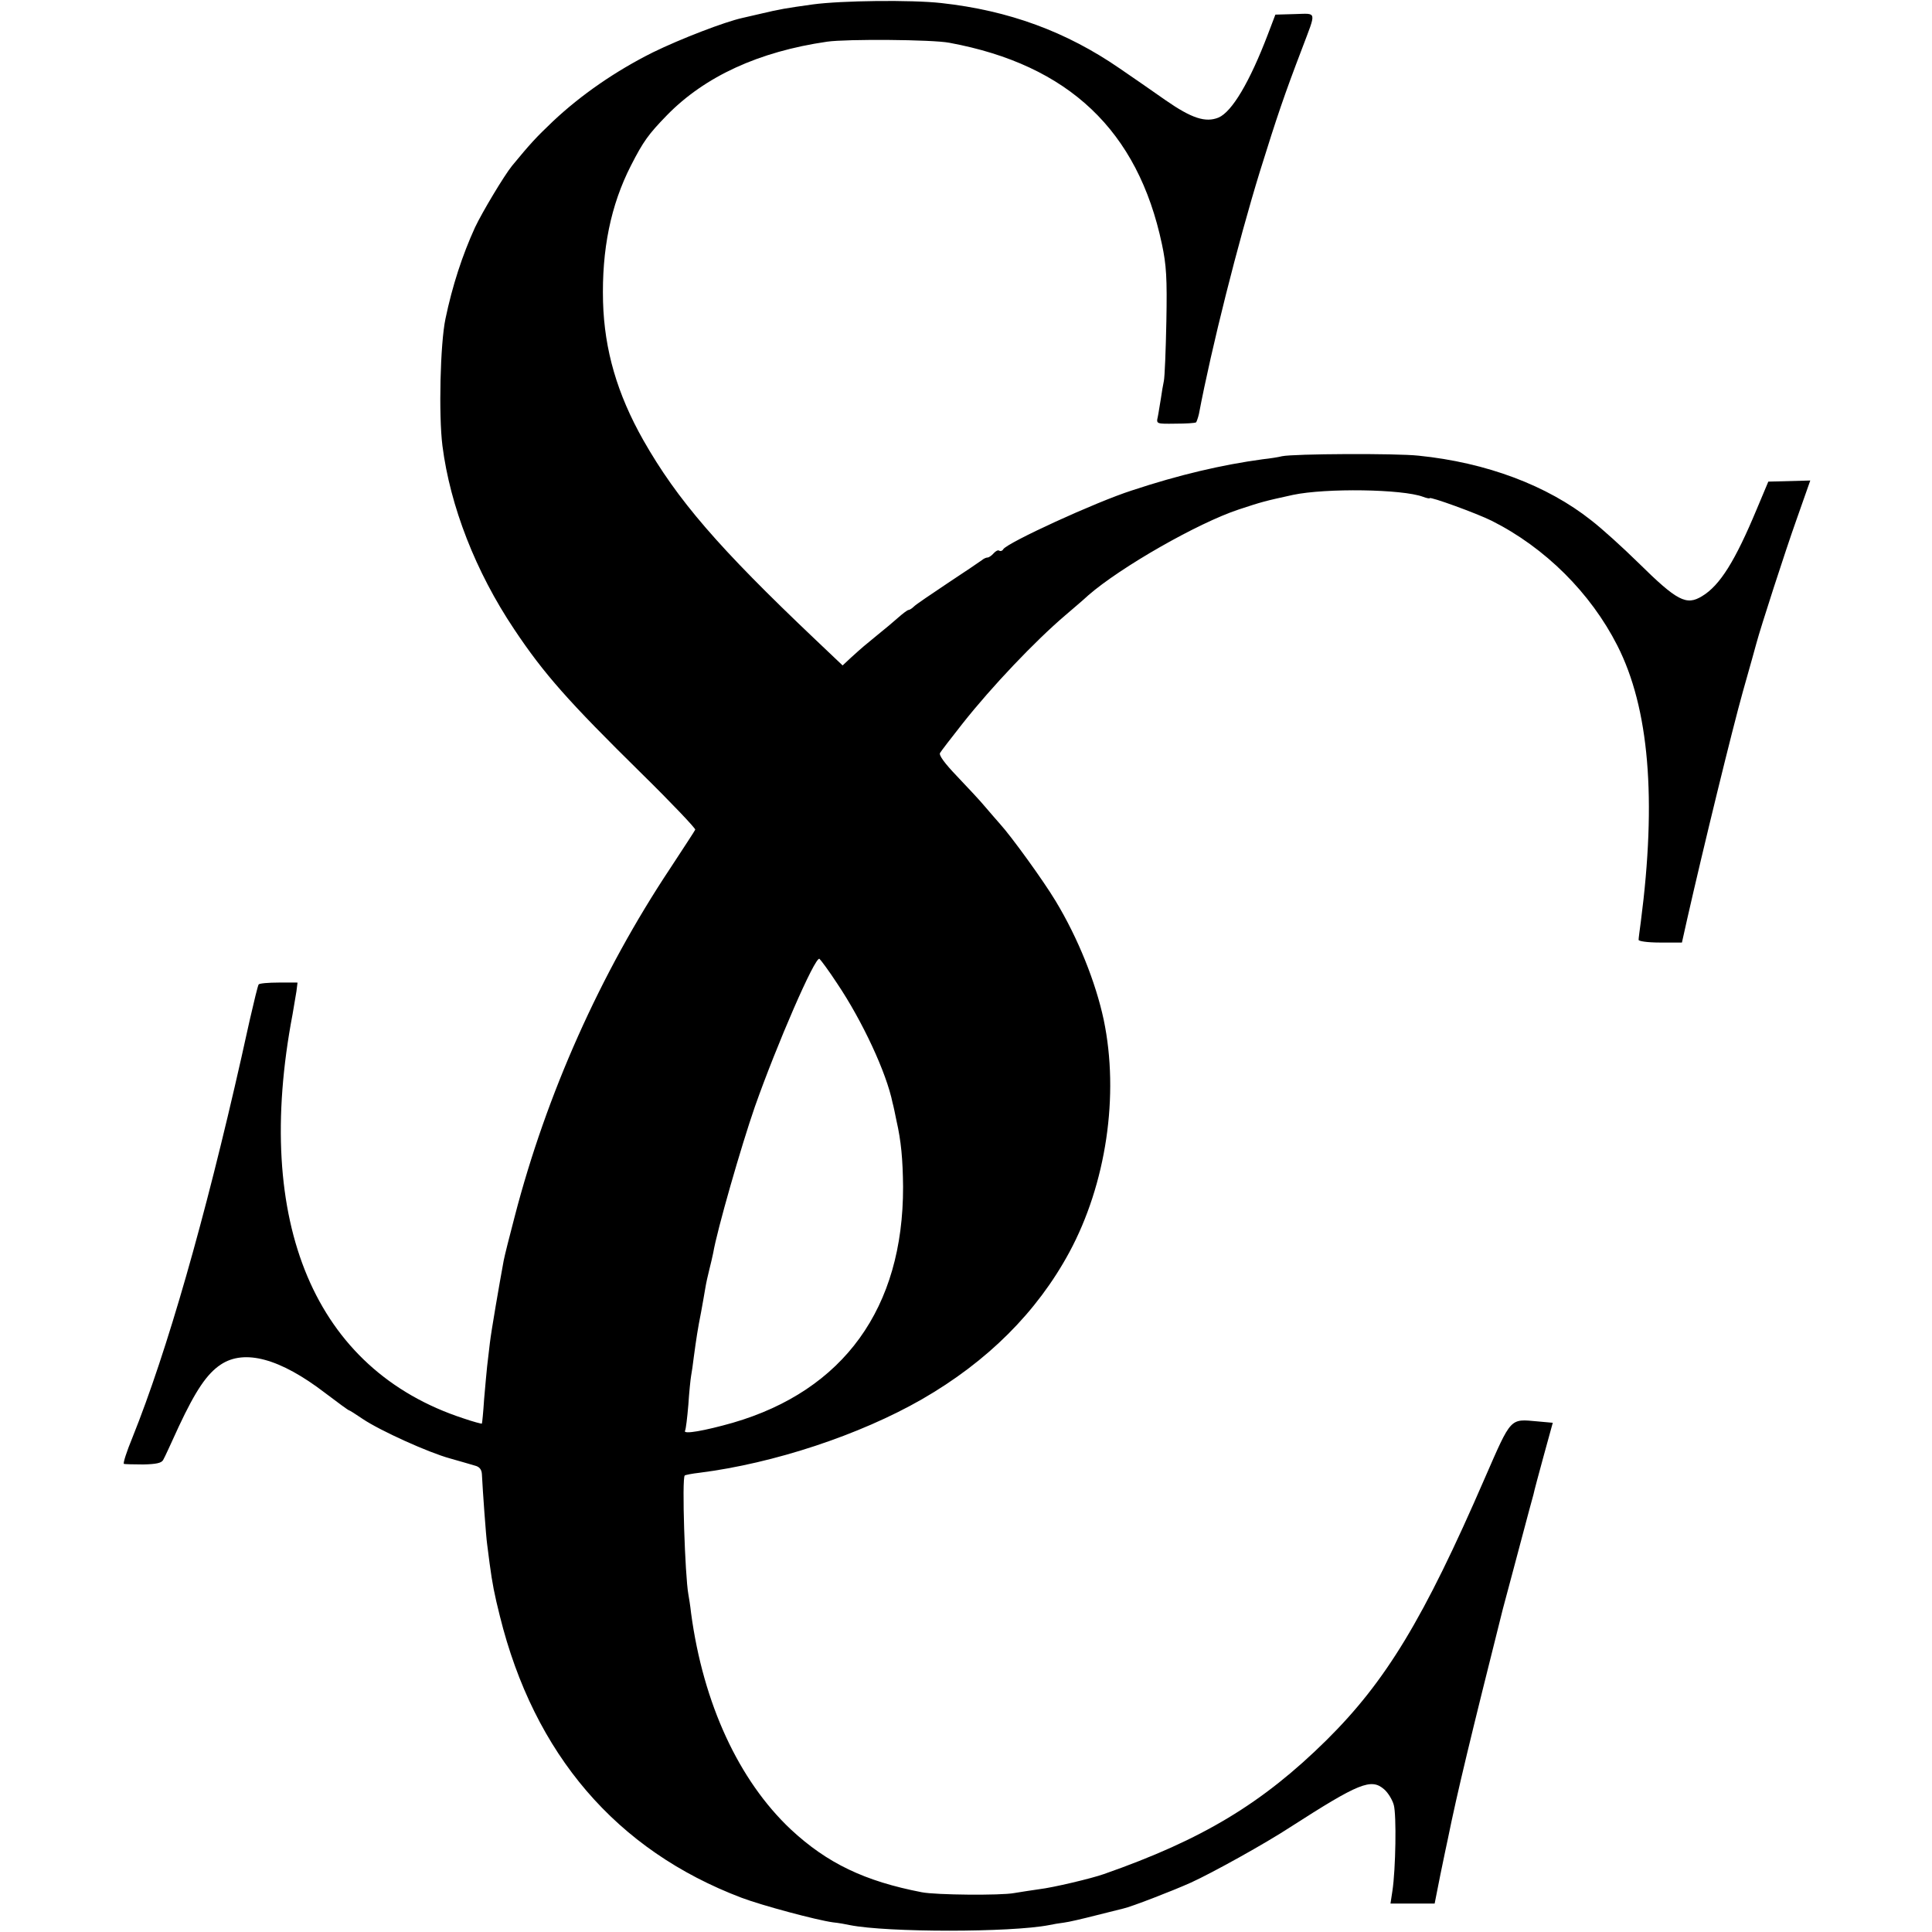 <svg version="1" xmlns="http://www.w3.org/2000/svg" width="933.333" height="933.333" viewBox="0 0 700 700"><path d="M294.5 1.6c-10 1.4-11.8 1.7-19 3.4-2.7.6-5.7 1.3-6.5 1.5-6.4 1.4-22.5 7.6-32.5 12.5-13.4 6.7-25.9 15.3-36.2 25-6.2 5.9-8.2 8.1-14.8 16.1-2.9 3.6-10.8 16.8-13.4 22.3-4.6 10.1-8.2 21.1-10.7 33.1-1.9 9-2.5 34.9-1.1 46 2.8 21.9 12 45.6 26 66.5 10.8 16.2 19.6 26.1 46 52.1 11 10.8 19.8 20.1 19.6 20.5-.2.5-4.3 6.7-9 13.9-25.4 38.2-44.9 81.9-56.4 126.2-1.9 7.2-3.7 14.4-4 16-1.6 8.7-4.5 25.5-5 29.8-.3 2.7-.8 6.6-1 8.5-.2 1.9-.7 7.3-1.1 12-.3 4.7-.7 8.6-.8 8.8-.2.1-3.2-.7-6.7-1.9-53.8-17.6-76.3-70.8-61.9-146.4.5-2.8 1.1-6.5 1.4-8.3l.4-3.2H101c-3.8 0-7.1.3-7.3.7-.3.5-1.7 6.2-3.2 12.8-1.5 6.6-2.8 12.7-3 13.5-13.3 58.9-27 106.7-39.5 137.8-2.1 5.1-3.5 9.4-3.1 9.6.3.1 3.5.2 7 .2 4.6-.1 6.6-.5 7.2-1.6.5-.8 3-6.3 5.7-12.2 6.1-13 10.2-19.1 15.2-22.4 8.6-5.7 21.5-2.2 37.8 10.3 4.5 3.4 8.4 6.3 8.7 6.3.2 0 2.4 1.4 4.9 3.1 6.4 4.3 23.9 12.2 31.6 14.3 3.6 1 7.6 2.2 9 2.6 1.7.4 2.5 1.4 2.6 3.1.3 6.1 1.5 22.7 1.9 25.4.2 1.6.6 4.8.9 7 1 7.4 1.7 11 3.7 19 12.4 50.1 42.2 84.9 87.6 102.1 7.4 2.8 27.2 8.1 33.1 8.9 2 .2 4.8.7 6.1 1 13.6 2.7 58.3 2.7 72.2 0 1.3-.3 3.8-.7 5.4-.9 1.7-.2 6.8-1.4 11.5-2.6 4.7-1.2 9.2-2.3 10-2.5 2.8-.6 17.6-6.3 24.5-9.4 7.7-3.5 27-14.2 36-20.1 24.9-16 29.3-17.8 34-13.7 1.4 1.2 3 3.8 3.5 5.7 1 3.6.7 23.2-.5 31.1l-.7 4.6h16l2.1-10.6c1.2-5.8 2.4-11.6 2.7-12.9 3.4-16.8 8.4-37.4 19.9-83.2.4-1.3 6.4-24.1 9.6-36 .5-1.9 1.2-4.4 1.5-5.5.2-1.1 1.9-7.4 3.7-14l3.3-12-5.5-.5c-10.1-.9-9.4-1.7-19.1 20.5-22.2 51.2-35.9 73.7-57.4 95-23.2 22.9-44.9 36-80.6 48.5-4.5 1.6-18.4 4.9-23.5 5.5-2.7.4-6.8 1-9.1 1.4-4.8.9-28.3.7-33.4-.3-20.7-4-34.3-10.5-47.5-22.8-18.8-17.7-31.7-45.5-36.1-78.3-.3-2.8-.8-5.8-1-6.9-1.2-6.6-2.4-42-1.3-43 .2-.2 2.7-.7 5.4-1 26.9-3.4 58-13.7 80.5-26.6 23.8-13.7 41.7-31.6 53.4-53.2 13.4-24.8 18.2-57 12.5-84.3-2.9-13.6-9.3-29.6-17.4-43-4.5-7.5-16.1-23.5-20.2-28-1-1.1-3.3-3.8-5.2-6-1.8-2.2-6.5-7.2-10.3-11.2-4.6-4.8-6.7-7.7-6.2-8.5.4-.7 4.1-5.5 8.2-10.7 10.6-13.4 26.2-29.8 37.1-39.1 2.9-2.5 6.7-5.7 8.4-7.3 11.7-10.2 39.7-26.2 54.5-31.1 8.5-2.8 9.2-3 19.7-5.3 11.9-2.5 39.6-2.1 47.1.7 1.3.5 2.4.7 2.4.5 0-.7 17.1 5.5 22.5 8.2 19.3 9.7 35.8 26.1 45.5 45.2 11.5 22.6 14.3 55.5 8.5 100.1-.4 3-.8 5.9-.8 6.5-.1.5 3.1 1 7.7 1h8l1.9-8.5c5.9-26 16.3-68.6 20.2-82.5 2.5-8.8 4.7-16.7 4.9-17.5 1.5-5.6 10.3-32.9 14.5-44.7l5-14.2-7.6.2-7.6.2-4.2 10c-7.8 18.7-13.3 27.6-19.8 31.5-5.7 3.5-9 1.8-23.2-12.2-5.5-5.4-13.1-12.3-17-15.3-15.9-12.6-37.9-20.9-62.5-23.4-8.2-.9-45.4-.7-49.5.2-1.1.3-4.2.8-7 1.1-14.7 2-30.2 5.6-47.4 11.3-13.1 4.2-45.1 18.9-46.6 21.3-.3.6-1 .8-1.5.5-.4-.3-1.3.2-2 1s-1.7 1.5-2.2 1.5c-.5 0-1.4.4-2.1 1-.7.5-6.1 4.2-12.2 8.2-6 4-11.6 7.8-12.3 8.5-.7.7-1.6 1.3-2 1.3-.4 0-2.1 1.3-3.8 2.8-1.7 1.5-5 4.3-7.4 6.2-4.9 4-5.4 4.4-9.7 8.3l-3 2.8-9.8-9.3c-35.3-33.5-50.1-50.7-62.4-72.3-9.5-16.8-14.1-32.7-14.6-50.1-.5-19 2.8-35.1 10.1-49.4 4.5-8.8 6.3-11.3 13.1-18.3 13.7-14 33.2-23 58-26.6 7-1 38.1-.8 44.3.4 43.2 8 68.3 31.8 77 73 1.6 7.5 1.9 12.2 1.6 28-.2 10.4-.6 20.1-.9 21.5-.3 1.4-.8 4.3-1.1 6.5-.4 2.2-.8 5.1-1.1 6.5-.6 2.6-.5 2.6 6.4 2.5 3.8 0 7.2-.2 7.5-.5.2-.3.7-1.7 1-3 4.6-24.2 14.1-61.9 22.1-87.9 6.2-19.9 8.8-27.6 15.3-44.6 5.2-13.8 5.5-12.6-2.7-12.4l-7 .2-2.7 7.1c-6.6 17.3-13 28.1-17.9 30.2-4.7 1.9-9.7.3-19.2-6.3-4.6-3.2-12-8.4-16.6-11.5-19.3-13.3-40.1-21-64.7-23.7-10.9-1.2-36.1-.9-46.5.5zm8.8 354.7c9.2 13.7 17.9 32.4 20.1 43.3.3 1 .9 3.9 1.4 6.4 1.7 7.4 2.3 14 2.4 24 .1 43.9-21.5 73.8-61.7 85.5-10.2 2.9-18.1 4.3-17.3 2.9.3-.5.8-4.7 1.2-9.4.3-4.7.8-9.4 1-10.5.2-1.1.7-4.3 1-7 .9-6.6 1.4-10 2.6-16 .5-2.8 1.2-6.6 1.5-8.5.3-1.9 1-5.1 1.5-7 .5-1.9 1.1-4.6 1.4-6 1.4-8.3 10.2-38.9 15.1-53 7.9-22.4 21.8-54.5 23.4-53.6.4.3 3.4 4.3 6.4 8.9z"/></svg>